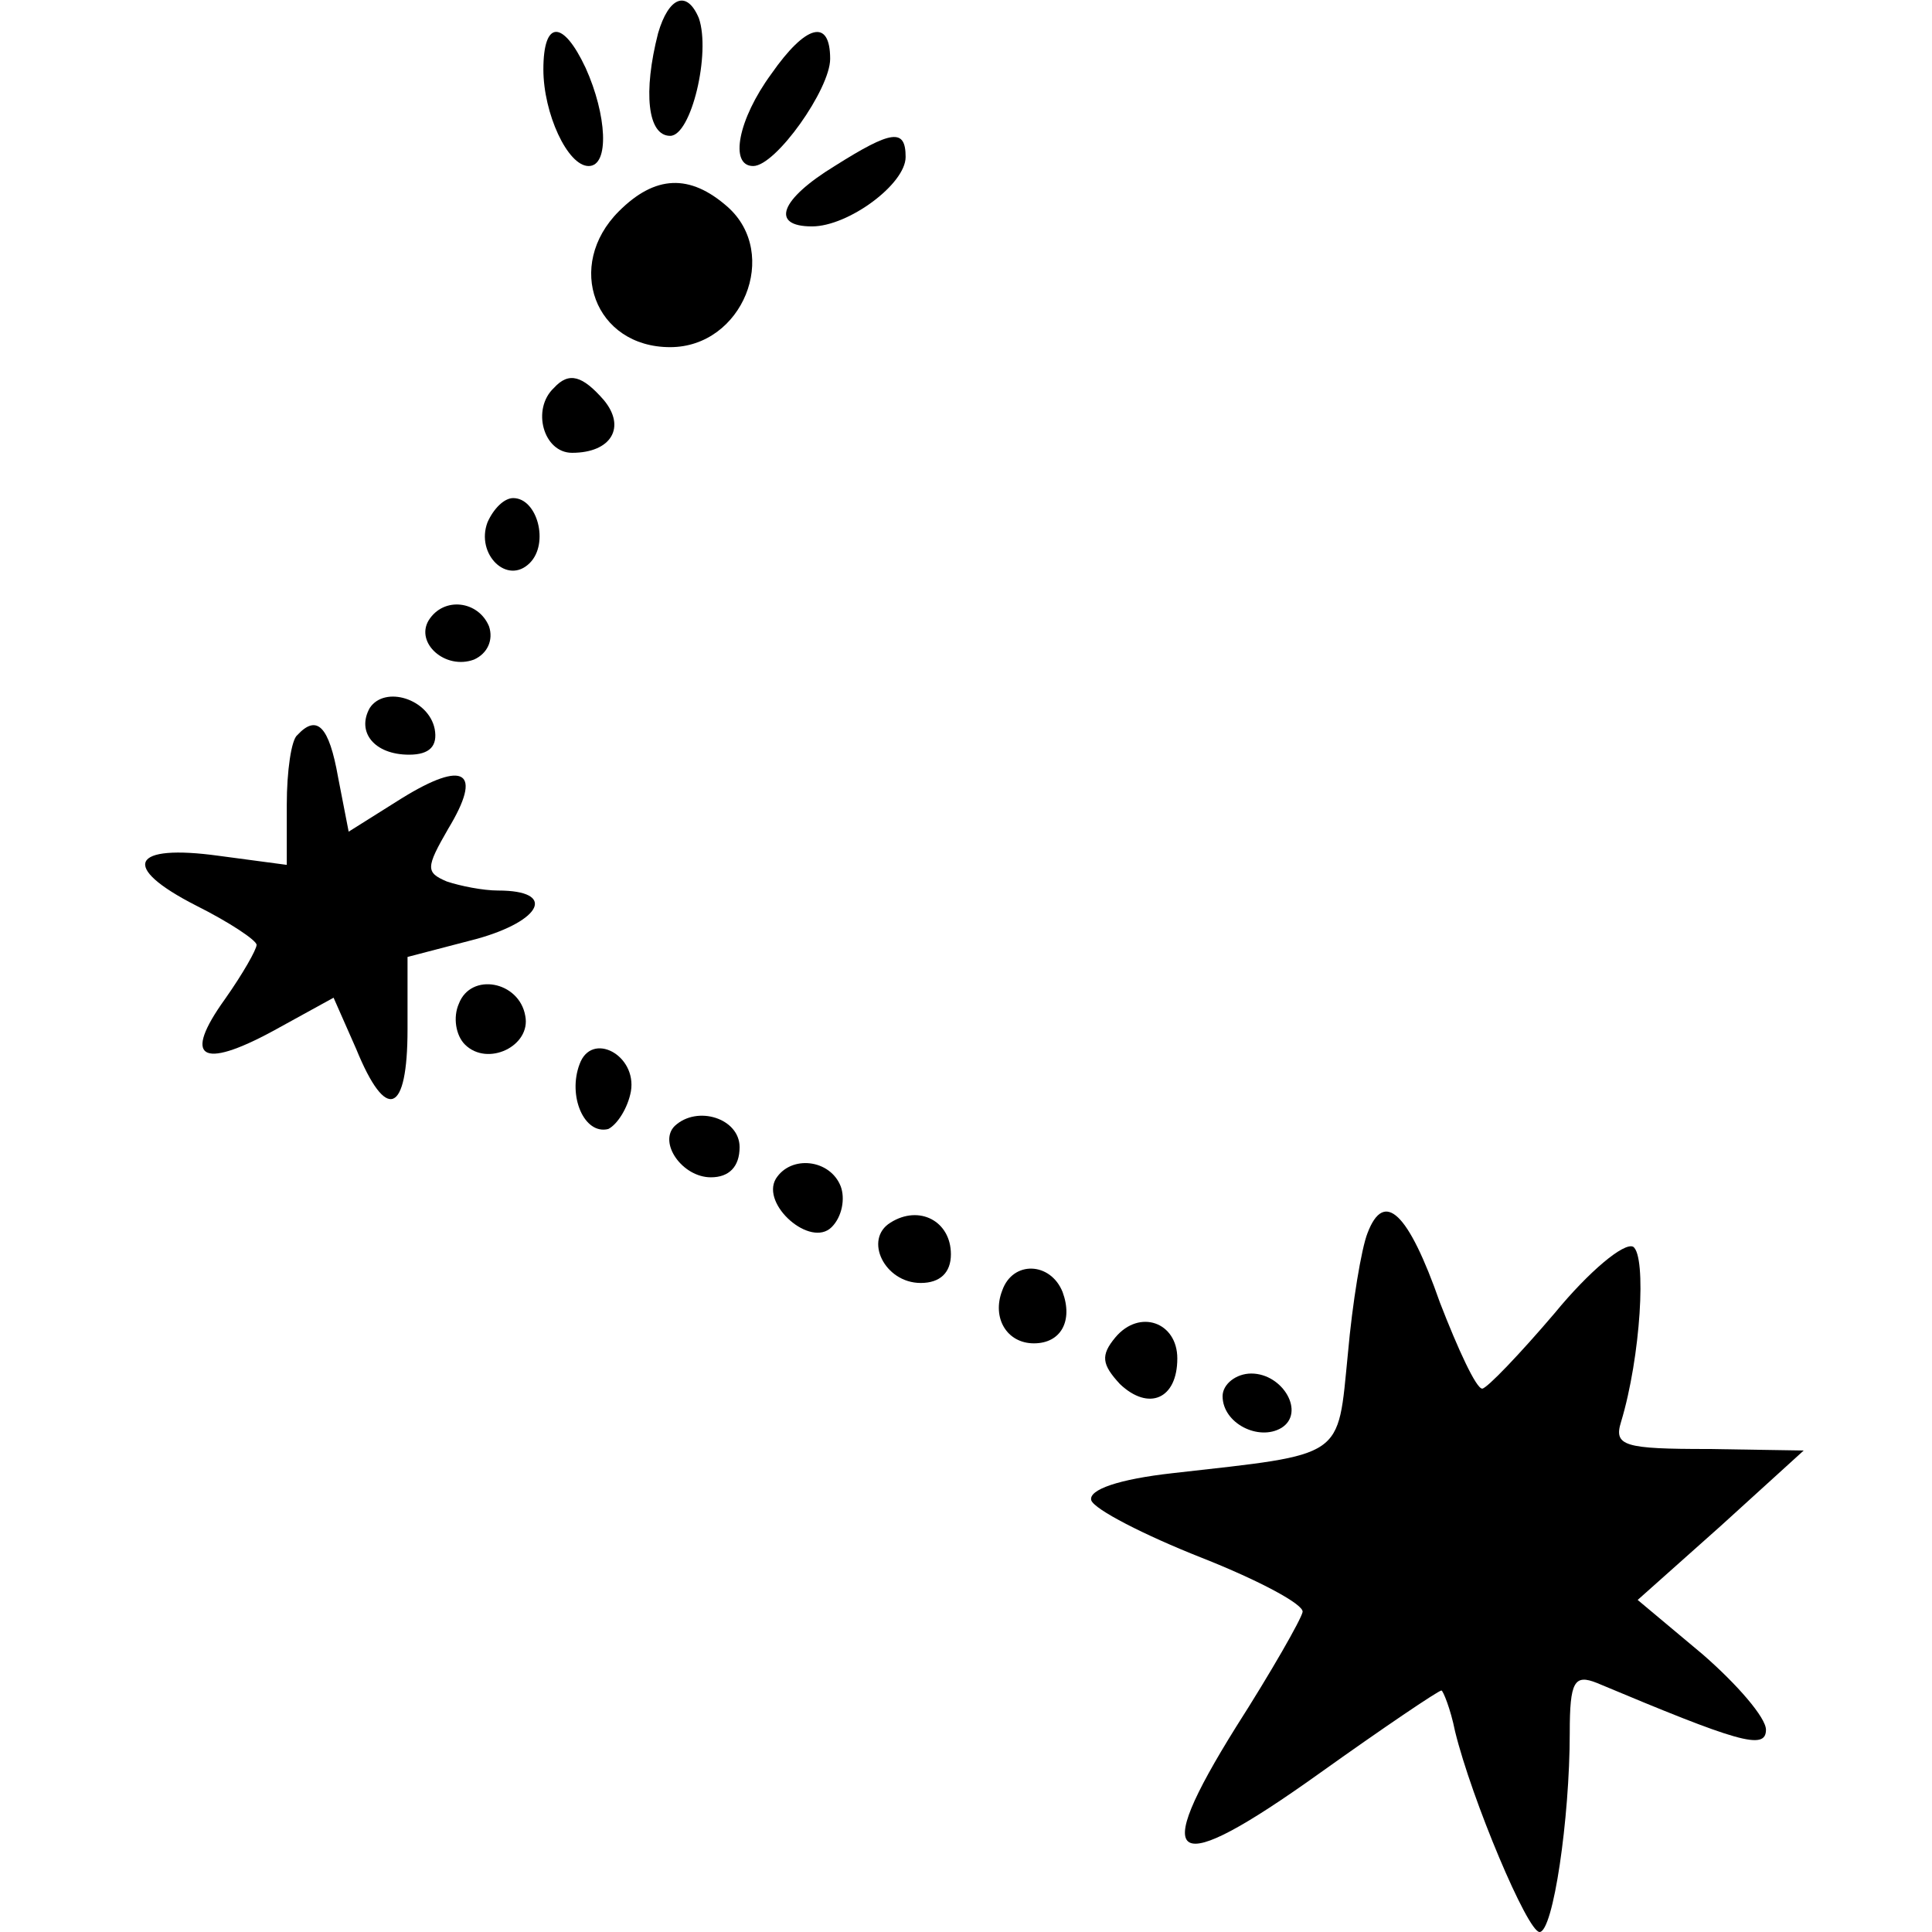 <?xml version="1.0" standalone="no"?>
<!DOCTYPE svg PUBLIC "-//W3C//DTD SVG 20010904//EN"
 "http://www.w3.org/TR/2001/REC-SVG-20010904/DTD/svg10.dtd">
<svg version="1.0" xmlns="http://www.w3.org/2000/svg"
 width="128pt" height="128pt" viewBox="0 0 128 128"
 preserveAspectRatio="xMidYMid meet">

<g transform="translate(0,128) scale(0.1,-0.1)"
fill="#000000" stroke="none">
<path d="M436 1258 c-10 -39 -7 -68 8 -68 14 0 27 55 19 78 -8 19 -20 14 -27
-10z"/>
<path d="M360 1234 c0 -29 16 -64 30 -64 14 0 12 34 -2 65 -15 32 -28 32 -28
-1z"/>
<path d="M511 1231 c-22 -30 -28 -61 -12 -61 15 0 51 51 51 71 0 27 -16 23
-39 -10z"/>
<path d="M553 1170 c-36 -22 -43 -40 -15 -40 24 0 62 28 62 46 0 19 -9 18 -47
-6z"/>
<path d="M410 1140 c-36 -36 -16 -90 34 -90 48 0 73 62 38 93 -25 22 -48 21
-72 -3z"/>
<path d="M367 1023 c-15 -14 -7 -43 12 -43 26 0 36 17 21 35 -14 16 -23 19
-33 8z"/>
<path d="M323 934 c-8 -21 13 -42 28 -27 13 13 5 43 -11 43 -6 0 -13 -7 -17
-16z"/>
<path d="M284 869 c-9 -15 11 -33 30 -26 9 4 13 13 10 22 -7 17 -30 20 -40 4z"/>
<path d="M245 811 c-9 -16 3 -31 26 -31 14 0 19 6 17 17 -4 20 -33 29 -43 14z"/>
<path d="M197 793 c-4 -3 -7 -24 -7 -46 l0 -40 -45 6 c-58 8 -66 -7 -15 -33
22 -11 40 -23 40 -26 0 -3 -9 -19 -21 -36 -28 -39 -16 -47 32 -21 l40 22 15
-34 c20 -49 34 -43 34 13 l0 48 46 12 c43 12 53 32 14 32 -10 0 -25 3 -34 6
-14 6 -14 9 1 35 23 38 11 46 -31 20 l-35 -22 -7 36 c-6 34 -14 42 -27 28z"/>
<path d="M304 615 c-4 -9 -2 -21 4 -27 15 -15 44 -1 40 19 -4 23 -36 29 -44 8z"/>
<path d="M384 575 c-8 -21 3 -47 19 -43 6 3 13 14 15 25 4 24 -26 40 -34 18z"/>
<path d="M447 534 c-11 -11 5 -34 24 -34 12 0 19 7 19 20 0 19 -28 28 -43 14z"/>
<path d="M514 499 c-10 -17 23 -46 37 -32 7 7 9 19 6 27 -7 18 -33 21 -43 5z"/>
<path d="M590 470 c-18 -11 -4 -40 20 -40 13 0 20 7 20 19 0 22 -21 33 -40 21z"/>
<path d="M906 463 c-4 -10 -10 -46 -13 -80 -7 -70 -1 -66 -116 -79 -36 -4 -56
-11 -54 -18 2 -6 35 -23 73 -38 38 -15 68 -31 67 -36 -1 -5 -21 -40 -44 -76
-58 -93 -43 -101 55 -31 42 30 79 55 81 55 1 0 6 -12 9 -27 11 -45 48 -133 56
-133 9 0 20 75 20 132 0 34 3 39 18 33 93 -39 112 -45 112 -31 0 8 -19 30 -42
50 l-43 36 55 49 55 50 -63 1 c-56 0 -63 2 -58 18 13 43 17 110 8 116 -6 3
-29 -16 -52 -44 -23 -27 -45 -50 -48 -50 -4 0 -16 26 -28 57 -21 60 -37 75
-48 46z"/>
<path d="M664 425 c-7 -18 3 -35 21 -35 18 0 26 15 19 34 -8 20 -33 21 -40 1z"/>
<path d="M739 394 c-10 -12 -9 -18 3 -31 19 -18 38 -10 38 17 0 24 -25 33 -41
14z"/>
<path d="M810 355 c0 -18 24 -30 39 -21 16 10 1 36 -20 36 -10 0 -19 -7 -19
-15z"/>
</g>
</svg>
